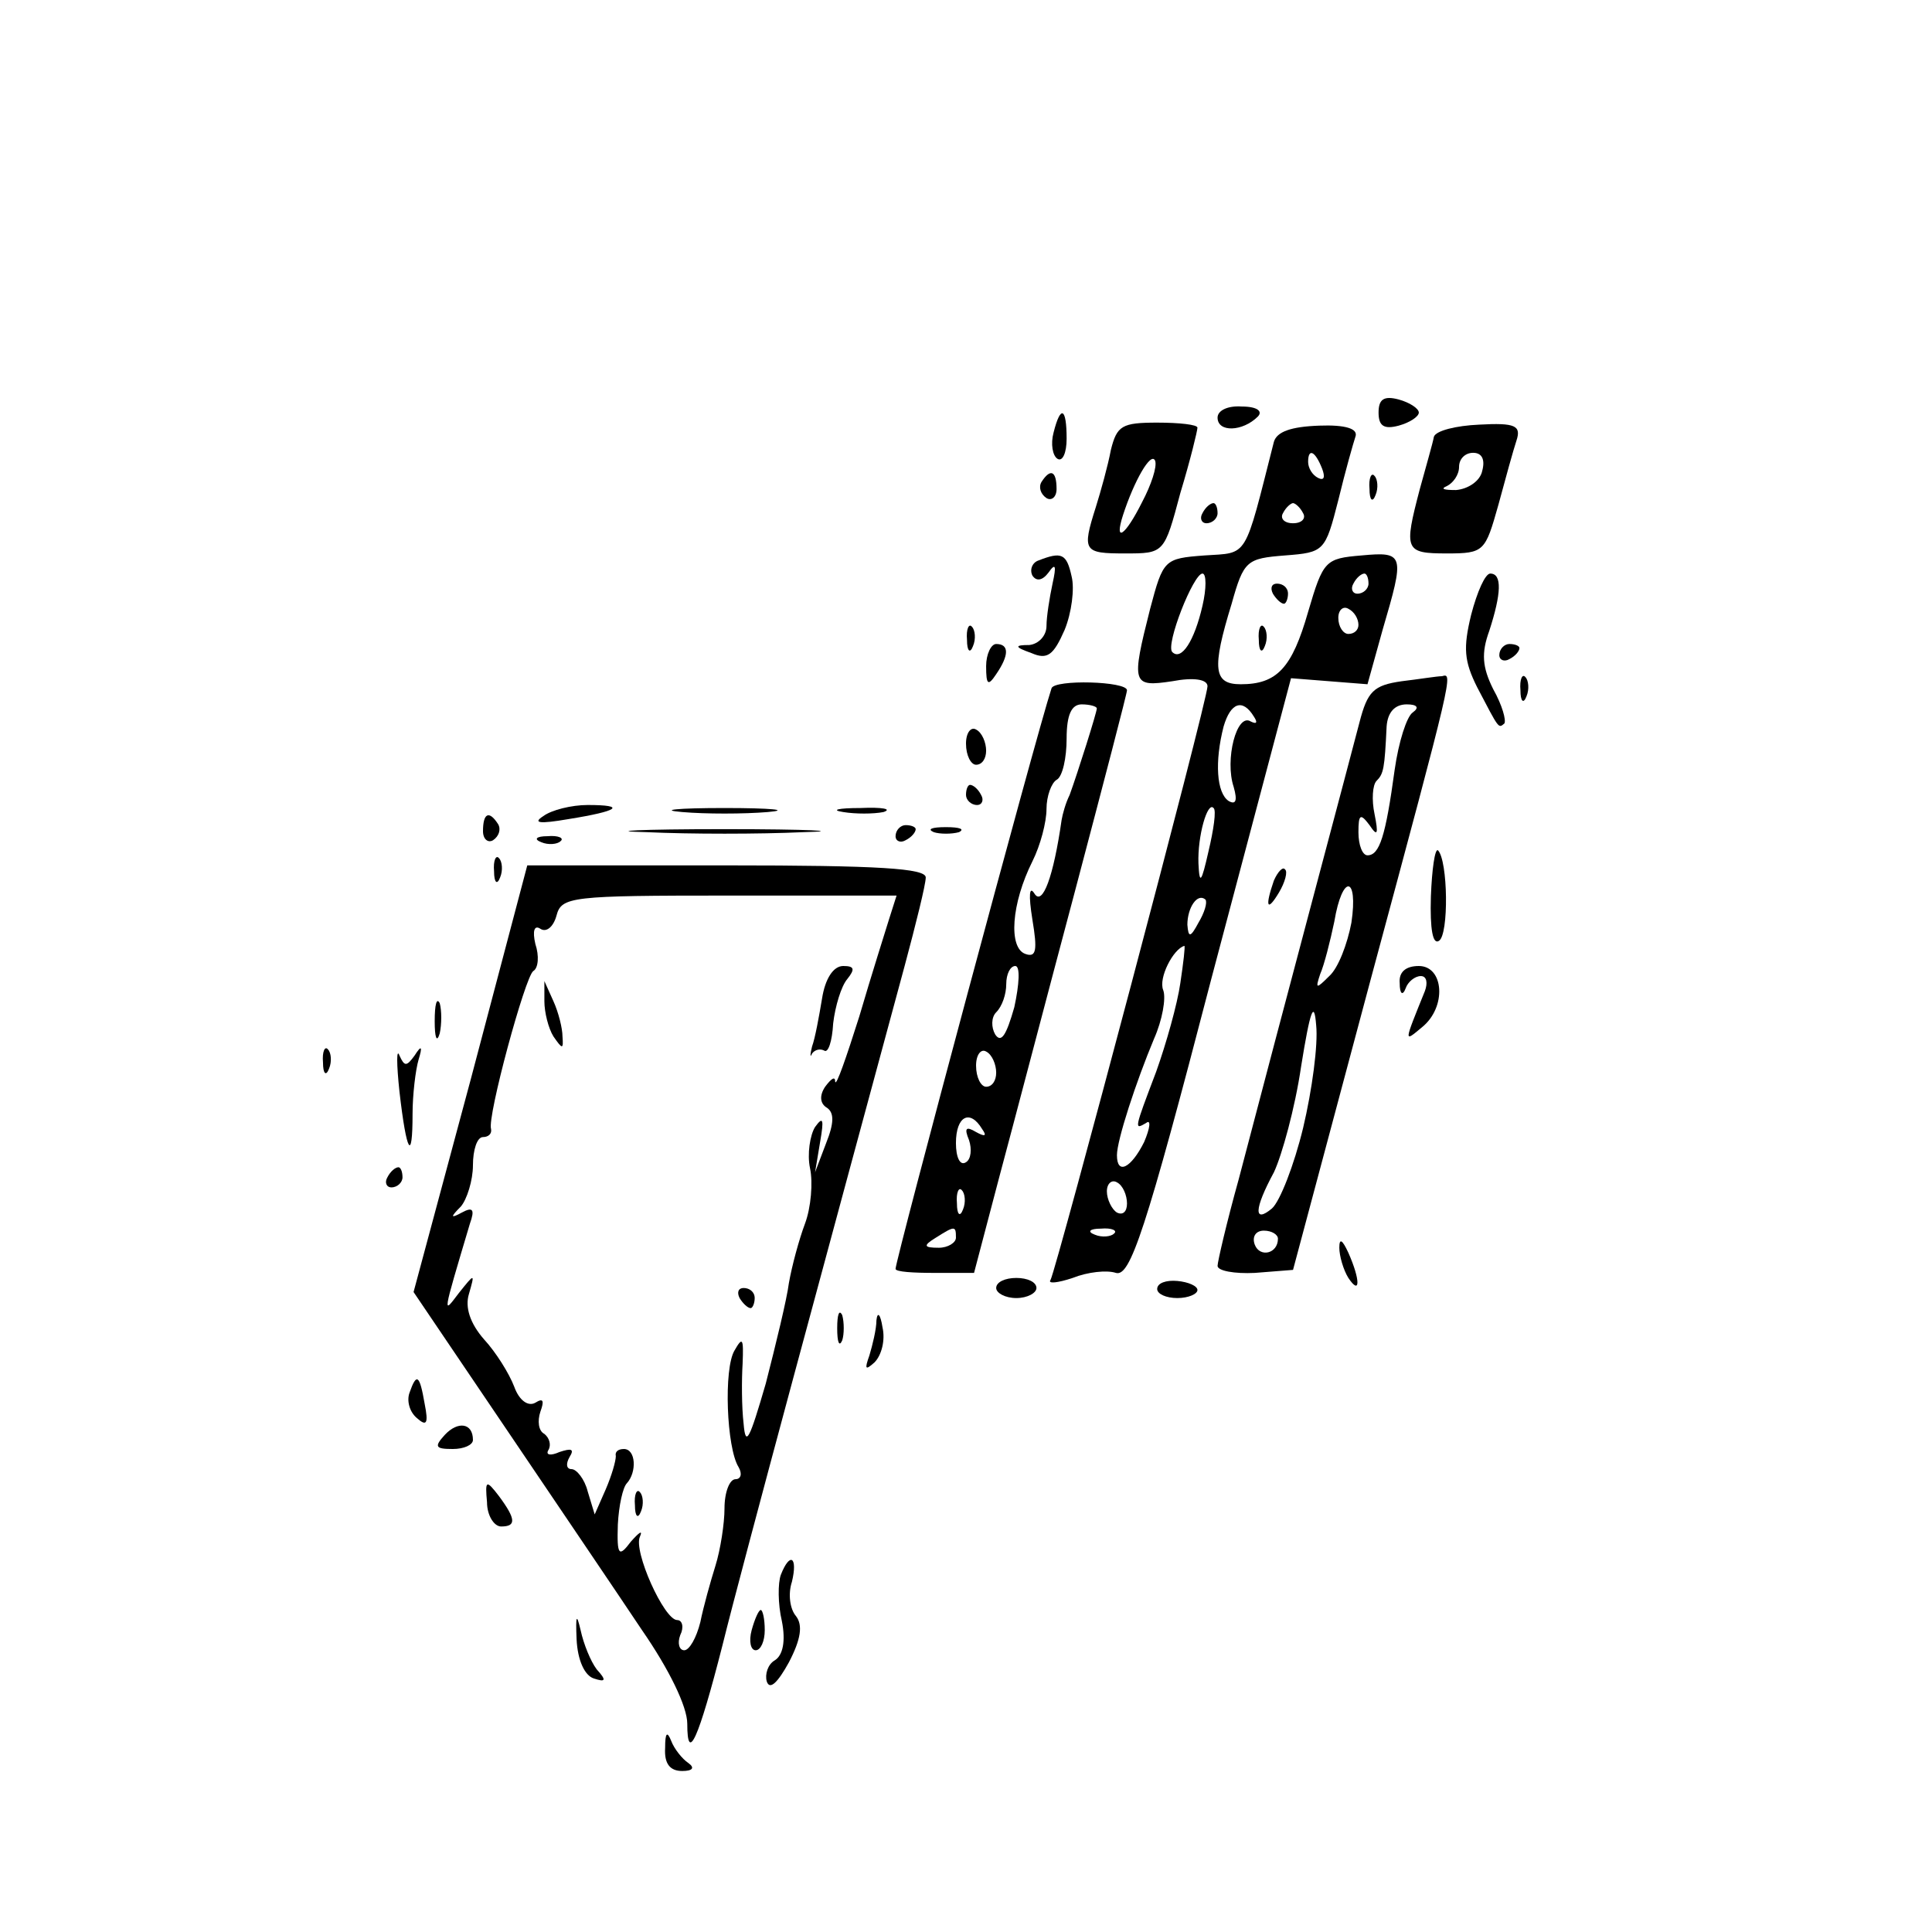 <?xml version="1.0" standalone="no"?>
<!DOCTYPE svg PUBLIC "-//W3C//DTD SVG 20010904//EN"
 "http://www.w3.org/TR/2001/REC-SVG-20010904/DTD/svg10.dtd">
<svg version="1.0" xmlns="http://www.w3.org/2000/svg"
 width="192pt" height="192pt" viewBox="0 0 192 192"
 preserveAspectRatio="xMidYMid meet">
<g transform="translate(0,192) scale(0.1,-0.1)"
fill="#000000" stroke="none">
<path d="M1370 1510 c0 -13 5 -17 20 -13 11 3 20 9 20 13 0 4 -9 10 -20 13
-15 4 -20 0 -20 -13z"/>
<path d="M1210 1505 c0 -15 25 -14 40 1 5 5 0 10 -16 10 -14 1 -24 -4 -24 -11z"/>
<path d="M1047 1490 c-3 -11 -1 -23 4 -26 5 -3 9 6 9 20 0 31 -6 34 -13 6z"/>
<path d="M1104 1473 c-3 -16 -10 -41 -15 -57 -14 -44 -12 -46 29 -46 39 0 39
0 55 60 10 33 17 62 17 65 0 3 -18 5 -40 5 -35 0 -40 -3 -46 -27z m31 -52
c-17 -34 -28 -41 -19 -13 11 34 28 64 32 54 2 -6 -4 -24 -13 -41z"/>
<path d="M1266 1481 c-30 -118 -25 -110 -69 -113 -40 -3 -41 -4 -54 -53 -19
-75 -18 -78 22 -72 21 4 35 2 35 -5 0 -14 -150 -579 -156 -590 -3 -4 7 -3 22
2 15 6 34 8 43 5 14 -4 29 39 95 293 l79 298 38 -3 38 -3 15 54 c22 75 22 78
-21 74 -36 -3 -38 -5 -53 -56 -16 -56 -31 -72 -67 -72 -27 0 -29 15 -9 80 12
43 15 45 53 48 39 3 40 4 53 55 7 29 15 57 17 63 3 8 -10 12 -36 11 -28 -1
-42 -6 -45 -16z m48 -27 c3 -8 2 -12 -4 -9 -6 3 -10 10 -10 16 0 14 7 11 14
-7z m-19 -44 c3 -5 -1 -10 -10 -10 -9 0 -13 5 -10 10 3 6 8 10 10 10 2 0 7 -4
10 -10z m-100 -92 c-8 -35 -21 -55 -30 -46 -7 7 21 78 30 78 4 0 4 -15 0 -32z
m165 22 c0 -5 -5 -10 -11 -10 -5 0 -7 5 -4 10 3 6 8 10 11 10 2 0 4 -4 4 -10z
m-10 -41 c0 -5 -4 -9 -10 -9 -5 0 -10 7 -10 16 0 8 5 12 10 9 6 -3 10 -10 10
-16z m-104 -91 c4 -6 3 -8 -3 -5 -14 9 -26 -38 -17 -65 4 -14 2 -18 -5 -14
-12 8 -14 39 -5 74 7 24 19 28 30 10z m-45 -134 c-7 -31 -9 -34 -10 -12 -1 27
9 62 15 55 3 -2 0 -22 -5 -43z m-10 -71 c-8 -15 -10 -15 -11 -2 0 17 10 32 18
25 2 -3 -1 -13 -7 -23z m-18 -60 c-3 -21 -14 -60 -24 -88 -22 -58 -22 -58 -10
-51 5 4 4 -5 -2 -19 -13 -26 -27 -33 -27 -13 0 15 19 73 37 116 8 18 12 40 9
48 -5 12 10 41 21 44 1 0 -1 -17 -4 -37z m-53 -219 c0 -8 -4 -12 -10 -9 -5 3
-10 13 -10 21 0 8 5 12 10 9 6 -3 10 -13 10 -21z m-13 -30 c-3 -3 -12 -4 -19
-1 -8 3 -5 6 6 6 11 1 17 -2 13 -5z"/>
<path d="M1425 1486 c-1 -6 -8 -30 -14 -52 -16 -61 -15 -64 27 -64 37 0 38 2
51 48 7 26 15 55 18 64 5 15 -1 18 -37 16 -23 -1 -43 -6 -45 -12z m48 -34 c-2
-10 -14 -18 -26 -19 -12 0 -16 1 -9 4 6 3 12 11 12 19 0 8 6 14 14 14 9 0 12
-7 9 -18z"/>
<path d="M1035 1441 c-3 -5 -1 -12 5 -16 5 -3 10 1 10 9 0 18 -6 21 -15 7z"/>
<path d="M1361 1434 c0 -11 3 -14 6 -6 3 7 2 16 -1 19 -3 4 -6 -2 -5 -13z"/>
<path d="M1195 1410 c-3 -5 -1 -10 4 -10 6 0 11 5 11 10 0 6 -2 10 -4 10 -3 0
-8 -4 -11 -10z"/>
<path d="M1032 1363 c-6 -2 -9 -9 -6 -15 4 -6 10 -5 16 3 7 10 8 7 4 -11 -3
-14 -6 -33 -6 -42 0 -10 -8 -18 -17 -19 -15 0 -15 -2 2 -8 16 -7 22 -2 33 23
7 17 10 41 7 53 -5 23 -10 25 -33 16z"/>
<path d="M1462 1309 c-8 -33 -7 -46 6 -72 22 -42 21 -41 27 -36 2 3 -2 18 -11
34 -11 22 -12 36 -4 58 12 37 13 57 1 57 -5 0 -13 -18 -19 -41z"/>
<path d="M1265 1330 c3 -5 8 -10 11 -10 2 0 4 5 4 10 0 6 -5 10 -11 10 -5 0
-7 -4 -4 -10z"/>
<path d="M961 1284 c0 -11 3 -14 6 -6 3 7 2 16 -1 19 -3 4 -6 -2 -5 -13z"/>
<path d="M1251 1284 c0 -11 3 -14 6 -6 3 7 2 16 -1 19 -3 4 -6 -2 -5 -13z"/>
<path d="M980 1258 c0 -19 2 -20 10 -8 13 19 13 30 0 30 -5 0 -10 -10 -10 -22z"/>
<path d="M1490 1269 c0 -5 5 -7 10 -4 6 3 10 8 10 11 0 2 -4 4 -10 4 -5 0 -10
-5 -10 -11z"/>
<path d="M1045 1236 c-16 -49 -155 -568 -155 -577 0 -3 18 -4 39 -4 l39 0 25
95 c14 52 48 182 76 287 28 106 51 194 51 197 0 9 -72 11 -75 2z m45 -20 c0
-4 -19 -64 -27 -86 -4 -8 -7 -19 -8 -25 -8 -56 -19 -86 -27 -73 -5 8 -6 -1 -2
-26 5 -30 4 -38 -7 -34 -17 6 -14 50 7 92 8 16 14 39 14 52 0 13 5 26 10 29 6
3 10 22 10 41 0 24 5 34 15 34 8 0 15 -2 15 -4z m-82 -297 c-8 -28 -13 -36
-19 -27 -4 7 -4 17 1 22 6 6 10 18 10 28 0 10 4 18 9 18 5 0 4 -18 -1 -41z
m-18 -65 c0 -8 -4 -14 -10 -14 -5 0 -10 9 -10 21 0 11 5 17 10 14 6 -3 10 -13
10 -21z m-14 -56 c5 -7 3 -8 -6 -3 -10 6 -12 4 -7 -8 3 -9 2 -19 -3 -22 -6 -4
-10 5 -10 19 0 27 14 34 26 14z m-19 -80 c-3 -8 -6 -5 -6 6 -1 11 2 17 5 13 3
-3 4 -12 1 -19z m-7 -28 c0 -5 -8 -10 -17 -10 -15 0 -16 2 -3 10 19 12 20 12
20 0z"/>
<path d="M1393 1243 c-28 -4 -34 -10 -42 -41 -9 -35 -75 -282 -120 -454 -12
-43 -21 -82 -21 -86 0 -5 17 -8 37 -7 l38 3 77 288 c83 308 82 305 71 302 -5
0 -23 -3 -40 -5z m11 -31 c-6 -4 -14 -29 -18 -57 -9 -66 -15 -85 -27 -85 -5 0
-9 10 -9 23 0 18 2 19 11 7 8 -12 9 -9 5 11 -3 14 -2 29 2 33 7 7 8 12 10 54
1 14 8 22 20 22 10 0 13 -3 6 -8z m-61 -209 c-4 -21 -13 -45 -22 -53 -13 -13
-14 -13 -9 2 4 9 10 33 14 52 8 48 24 46 17 -1z m-48 -204 c-9 -37 -23 -73
-31 -80 -18 -15 -18 -1 2 36 8 17 21 64 27 105 9 56 13 67 15 41 2 -19 -4 -64
-13 -102z m-25 -110 c0 -15 -18 -19 -23 -6 -3 8 1 14 9 14 8 0 14 -4 14 -8z"/>
<path d="M1511 1234 c0 -11 3 -14 6 -6 3 7 2 16 -1 19 -3 4 -6 -2 -5 -13z"/>
<path d="M960 1181 c0 -12 5 -21 10 -21 6 0 10 6 10 14 0 8 -4 18 -10 21 -5 3
-10 -3 -10 -14z"/>
<path d="M960 1130 c0 -5 5 -10 11 -10 5 0 7 5 4 10 -3 6 -8 10 -11 10 -2 0
-4 -4 -4 -10z"/>
<path d="M540 1109 c-11 -7 -4 -8 25 -3 50 8 58 14 19 14 -16 0 -36 -5 -44
-11z"/>
<path d="M678 1113 c23 -2 61 -2 85 0 23 2 4 4 -43 4 -47 0 -66 -2 -42 -4z"/>
<path d="M838 1113 c12 -2 30 -2 40 0 9 3 -1 5 -23 4 -22 0 -30 -2 -17 -4z"/>
<path d="M480 1094 c0 -8 5 -12 10 -9 6 4 8 11 5 16 -9 14 -15 11 -15 -7z"/>
<path d="M643 1093 c42 -2 112 -2 155 0 42 1 7 3 -78 3 -85 0 -120 -2 -77 -3z"/>
<path d="M890 1089 c0 -5 5 -7 10 -4 6 3 10 8 10 11 0 2 -4 4 -10 4 -5 0 -10
-5 -10 -11z"/>
<path d="M928 1093 c6 -2 18 -2 25 0 6 3 1 5 -13 5 -14 0 -19 -2 -12 -5z"/>
<path d="M538 1083 c7 -3 16 -2 19 1 4 3 -2 6 -13 5 -11 0 -14 -3 -6 -6z"/>
<path d="M1422 1029 c-1 -33 2 -48 8 -44 10 6 9 80 -1 90 -3 2 -6 -19 -7 -46z"/>
<path d="M491 1054 c0 -11 3 -14 6 -6 3 7 2 16 -1 19 -3 4 -6 -2 -5 -13z"/>
<path d="M468 848 l-57 -212 92 -136 c50 -74 111 -164 135 -200 27 -39 45 -76
45 -93 0 -40 11 -16 35 78 20 81 108 405 181 675 11 41 21 81 21 88 0 9 -46
12 -198 12 l-198 0 -56 -212z m416 160 c-4 -13 -18 -57 -30 -98 -13 -41 -23
-70 -24 -65 0 6 -4 3 -10 -5 -6 -9 -5 -17 2 -21 7 -5 7 -15 -1 -35 l-11 -29 5
30 c4 23 3 26 -5 15 -5 -8 -8 -27 -5 -41 3 -14 1 -39 -5 -55 -6 -16 -13 -42
-16 -59 -2 -16 -13 -61 -23 -100 -16 -55 -20 -64 -22 -40 -2 17 -2 44 -1 60 1
25 0 27 -8 13 -11 -18 -8 -97 4 -116 4 -7 2 -12 -3 -12 -6 0 -11 -13 -11 -29
0 -15 -4 -41 -9 -57 -5 -16 -12 -41 -15 -56 -4 -16 -11 -28 -16 -28 -5 0 -7 7
-4 15 4 8 2 15 -3 15 -13 0 -44 69 -37 83 3 7 -1 4 -9 -5 -12 -16 -14 -14 -13
17 1 19 5 37 9 41 10 11 9 34 -3 34 -6 0 -9 -3 -8 -7 0 -5 -4 -19 -10 -33
l-11 -25 -7 23 c-3 12 -11 22 -16 22 -5 0 -6 5 -2 12 5 8 2 9 -10 5 -9 -4 -14
-3 -11 2 3 5 1 12 -4 16 -6 3 -7 13 -4 22 4 11 3 14 -5 9 -7 -4 -16 2 -21 16
-5 13 -18 34 -30 47 -14 16 -19 32 -15 45 6 21 6 21 -10 1 -16 -21 -17 -25 11
69 5 14 3 17 -8 11 -11 -6 -12 -5 -1 6 6 7 12 26 12 41 0 15 4 28 10 28 5 0 9
3 8 8 -4 12 34 152 42 157 5 3 6 15 2 27 -3 13 -1 19 5 15 6 -4 13 2 16 13 5
19 14 20 172 20 l166 0 -7 -22z"/>
<path d="M817 928 c-3 -18 -7 -40 -10 -48 -2 -8 -2 -12 0 -7 3 4 8 5 12 3 4
-3 8 9 9 27 2 17 8 37 14 44 8 10 7 13 -4 13 -10 0 -18 -13 -21 -32z"/>
<path d="M541 925 c0 -11 4 -27 9 -35 9 -13 10 -13 9 0 0 8 -4 24 -9 35 l-9
20 0 -20z"/>
<path d="M735 630 c3 -5 8 -10 11 -10 2 0 4 5 4 10 0 6 -5 10 -11 10 -5 0 -7
-4 -4 -10z"/>
<path d="M631 424 c0 -11 3 -14 6 -6 3 7 2 16 -1 19 -3 4 -6 -2 -5 -13z"/>
<path d="M1266 1045 c-9 -26 -7 -32 5 -12 6 10 9 21 6 23 -2 3 -7 -2 -11 -11z"/>
<path d="M1391 943 c0 -11 3 -13 6 -5 2 6 9 12 15 12 6 0 7 -7 4 -15 -21 -52
-21 -51 -3 -36 25 20 22 61 -3 61 -13 0 -20 -6 -19 -17z"/>
<path d="M432 905 c0 -16 2 -22 5 -12 2 9 2 23 0 30 -3 6 -5 -1 -5 -18z"/>
<path d="M321 864 c0 -11 3 -14 6 -6 3 7 2 16 -1 19 -3 4 -6 -2 -5 -13z"/>
<path d="M397 835 c7 -61 13 -71 13 -22 0 19 3 44 6 54 4 13 3 15 -4 4 -8 -11
-10 -11 -15 0 -3 8 -3 -8 0 -36z"/>
<path d="M385 750 c-3 -5 -1 -10 4 -10 6 0 11 5 11 10 0 6 -2 10 -4 10 -3 0
-8 -4 -11 -10z"/>
<path d="M1331 680 c0 -8 4 -22 9 -30 12 -18 12 -2 0 25 -6 13 -9 15 -9 5z"/>
<path d="M990 640 c0 -5 9 -10 20 -10 11 0 20 5 20 10 0 6 -9 10 -20 10 -11 0
-20 -4 -20 -10z"/>
<path d="M1150 639 c0 -5 9 -9 20 -9 11 0 20 4 20 8 0 4 -9 8 -20 9 -11 1 -20
-2 -20 -8z"/>
<path d="M832 600 c0 -14 2 -19 5 -12 2 6 2 18 0 25 -3 6 -5 1 -5 -13z"/>
<path d="M871 608 c0 -9 -4 -25 -7 -35 -5 -14 -4 -15 5 -7 7 7 11 22 8 35 -2
13 -5 16 -6 7z"/>
<path d="M407 536 c-3 -8 0 -19 7 -25 10 -9 12 -6 8 14 -5 29 -8 31 -15 11z"/>
<path d="M442 494 c-11 -12 -9 -14 8 -14 11 0 20 4 20 9 0 17 -15 19 -28 5z"/>
<path d="M484 427 c0 -13 7 -24 14 -24 15 0 15 7 -2 30 -13 17 -14 16 -12 -6z"/>
<path d="M776 355 c-3 -8 -3 -29 1 -46 4 -20 1 -34 -7 -39 -7 -4 -10 -14 -8
-21 3 -9 11 -1 22 19 12 23 14 37 7 46 -6 7 -8 22 -4 34 6 25 -2 30 -11 7z"/>
<path d="M573 291 c1 -21 8 -36 17 -39 12 -4 13 -2 3 9 -6 8 -13 25 -16 39 -4
17 -5 15 -4 -9z"/>
<path d="M747 300 c-3 -11 -1 -20 4 -20 5 0 9 9 9 20 0 11 -2 20 -4 20 -2 0
-6 -9 -9 -20z"/>
<path d="M661 183 c-1 -16 5 -23 17 -23 10 0 13 3 6 8 -6 4 -14 14 -17 22 -4
10 -6 8 -6 -7z"/>
</g>
</svg>
